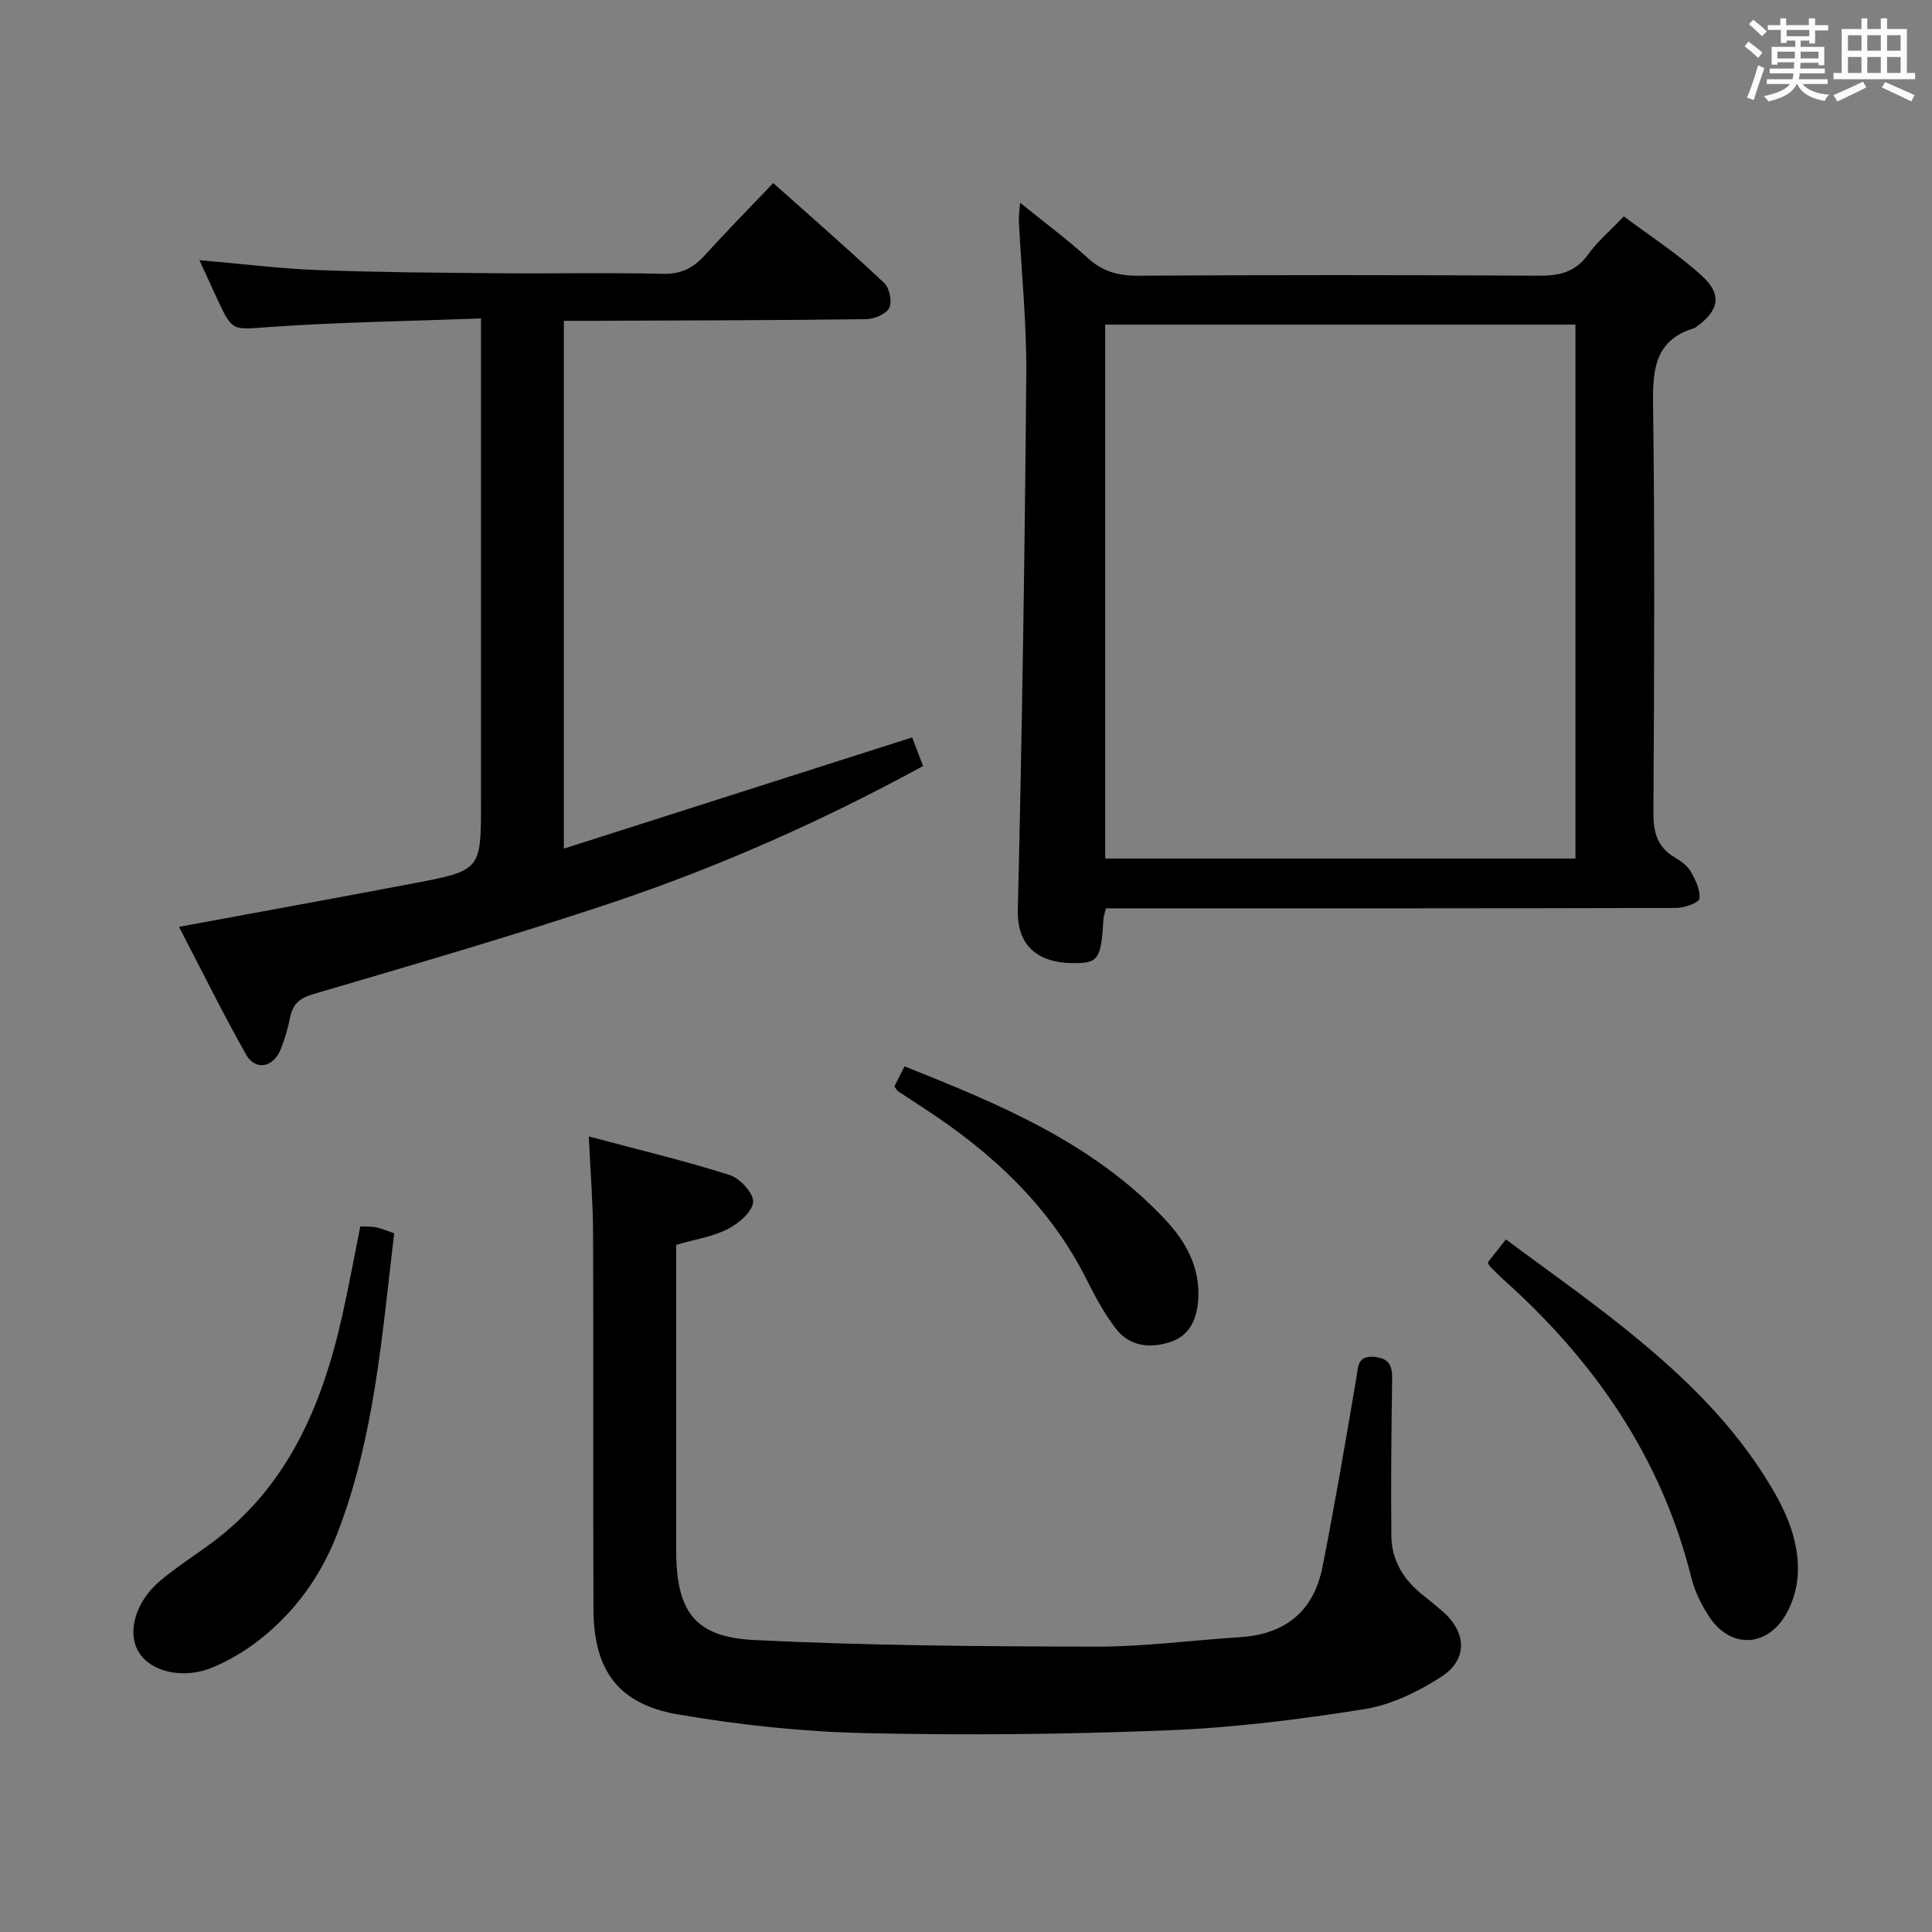 <svg enable-background="new 0 0 400 400" viewBox="0 0 400 400" xmlns="http://www.w3.org/2000/svg"><rect x="0" y="0" width="400" height="400" fill="#808080" stroke="none"/><path d="m361.2 9.6.8-1c.9.7 1.9 1.4 2.9 2.3l-.9 1.1c-1-1-2-1.8-2.8-2.4zm.5 10.6c.9-2.1 1.6-4.3 2.3-6.7.4.2.8.4 1.3.6-.7 2.1-1.5 4.3-2.2 6.6zm.4-15.2.9-.9c1 .8 2 1.6 2.8 2.4l-1 1c-.9-.9-1.8-1.7-2.7-2.5zm12.5-1.2h1.2v1.4h2.7v1.1h-2.7v2.7h-1.2v-.6h-1.8v1.3h4.9v3.8h-1.2v-.5h-3.7c0 .4-.1.9-.1 1.2h5.1v1h-5.2c0 .5-.1.9-.2 1.2h6v1h-5.2c1.1 1.3 2.9 2 5.5 2.2-.4.4-.7.8-.9 1.3-2.9-.5-4.8-1.6-5.7-3.5h-.1c-.8 1.7-2.7 2.9-5.9 3.6-.2-.4-.6-.8-.9-1.1 2.8-.6 4.6-1.4 5.4-2.5h-4.8v-1h5.3c.1-.3.2-.7.2-1.2h-4.9v-1h5c0-.4 0-.8.1-1.3h-3.5v.5h-1.2v-3.7h4.9v-1.3h-1.8v.5h-1.2v-2.7h-2.7v-1h2.6v-1.4h1.2v1.4h4.7v-1.4zm-6.6 8.3h3.6c0-.4 0-.9 0-1.4h-3.6zm1.9-4.6h4.7v-1.3h-4.7zm6.6 3.2h-3.7v1.4h3.7z" fill="#fbfafc"/><path d="m385.3 3.8h1.3v2.2h2.8v-2.2h1.3v2.2h4.1v9.1h1.7v1.3h-16.9v-1.3h1.7v-9.1h4.1v-2.2zm.4 13.1.7 1.2c-1.8.9-3.8 1.9-6 2.9-.2-.4-.5-.8-.8-1.3 2.3-1 4.3-1.9 6.1-2.8zm-3.1-6.4h2.8v-3.2h-2.8zm0 4.6h2.8v-3.3h-2.8zm4-4.6h2.8v-3.2h-2.8zm0 4.6h2.8v-3.3h-2.8zm3.7 1.9c2.1.9 4.1 1.8 6.1 2.7l-.7 1.3c-2.2-1.1-4.2-2-6.1-2.9zm3.2-9.7h-2.8v3.2h2.8v-3.1zm-2.8 7.8h2.8v-3.3h-2.8z" fill="#fbfafc"/><g fill="#010000"><path d="m228.95 188.07c-.28 1.24-.46 1.71-.49 2.19-.5 8.53-1.04 9.25-6.75 9.13-5.83-.12-11.18-2.74-10.98-10.98.88-36.95 1.44-73.92 1.75-110.88.09-10.62-1.01-21.25-1.54-31.88-.05-.92.13-1.86.27-3.67 5.07 4.11 9.71 7.54 13.96 11.41 3.05 2.78 6.26 3.71 10.35 3.69 27.67-.16 55.33-.16 83 0 4.31.03 7.64-.69 10.29-4.41 1.91-2.68 4.52-4.86 7.39-7.87 5.41 4.05 11.11 7.74 16.08 12.23 4.34 3.93 3.67 7.23-1.06 10.63-.14.1-.26.23-.42.27-8.11 2.44-8.65 8.43-8.55 15.79.38 28.16.23 56.33.07 84.5-.02 4.03.75 7.11 4.33 9.24 1.27.76 2.65 1.7 3.36 2.92 1 1.72 2.05 3.85 1.84 5.67-.1.85-3.1 1.92-4.8 1.93-37.33.11-74.66.08-112 .08-1.97.01-3.94.01-6.1.01zm-.13-120.86v110.54h97.36c0-36.97 0-73.68 0-110.54-32.55 0-64.69 0-97.36 0z"/><path d="m99.59 65.93c-15.19.57-29.49.77-43.73 1.77-7.73.54-7.69 1.15-11.01-6.08-1.09-2.37-2.18-4.74-3.57-7.76 8.75.76 16.65 1.76 24.57 2.06 12.47.47 24.96.54 37.44.65 11.33.1 22.67-.15 33.99.12 3.74.09 6.25-1.21 8.64-3.84 4.47-4.93 9.14-9.67 14.17-14.95 7.79 6.95 15.52 13.67 22.97 20.69 1.1 1.04 1.7 3.87 1.06 5.15s-3.09 2.31-4.76 2.34c-18.83.24-37.66.26-56.48.34-1.95.01-3.89 0-6.14 0v109.28c24.17-7.72 47.94-15.31 72.12-23.03.59 1.55 1.38 3.63 2.25 5.93-20.8 11.34-42.2 20.85-64.43 28.3-20.44 6.85-41.17 12.83-61.85 18.93-2.87.85-4.2 2.07-4.76 4.8-.47 2.27-1.09 4.54-1.98 6.68-1.56 3.77-5.24 4.42-7.18.97-4.85-8.62-9.23-17.51-13.85-26.39 16.67-3.09 32.62-5.97 48.54-9 14.01-2.67 13.99-2.74 13.99-16.89 0-31 0-61.99 0-92.99 0-1.97 0-3.93 0-7.08z"/><path d="m121.9 235.29c10.34 2.76 19.86 5.03 29.16 7.98 2.14.68 5.02 3.82 4.87 5.6-.17 2.04-3.02 4.45-5.27 5.6-3.05 1.56-6.63 2.09-10.67 3.27v5.08 58c0 12.72 3.72 18.12 16.15 18.73 23.56 1.16 47.17 1.32 70.77 1.37 9.94.02 19.89-1.33 29.84-1.96 9.37-.59 15.25-5.4 17.06-14.55 2.57-13.01 4.8-26.09 7.01-39.17.41-2.45.27-4.67 3.83-4.3 3.11.32 3.62 1.98 3.58 4.72-.17 10.79-.27 21.59-.16 32.38.05 5.13 2.63 9.16 6.64 12.3 1.31 1.03 2.59 2.1 3.85 3.18 5.11 4.35 5.43 10.06-.2 13.67-4.78 3.07-10.34 5.79-15.87 6.67-13.42 2.14-27 3.84-40.57 4.38-20.95.84-41.96 1.06-62.93.58-12.9-.29-25.88-1.68-38.6-3.86-12.38-2.12-17.46-9.15-17.52-21.71-.11-26 .02-52-.08-77.99-.03-6.29-.54-12.57-.89-19.97z"/><path d="m74.6 253.91c1.34.07 2.35 0 3.29.2 1.11.23 2.16.7 3.72 1.23-2.52 21.15-4.08 42.36-11.85 62.36-3.47 8.94-9.12 16.62-16.88 22.44-2.63 1.97-5.57 3.66-8.58 4.97-6.01 2.62-12.79 1.21-15.45-2.86s-.93-10.54 4.33-14.98c3.17-2.67 6.68-4.94 10.04-7.38 16.24-11.75 23.45-28.77 27.64-47.51 1.34-5.96 2.43-11.98 3.74-18.47z"/><path d="m308.03 261.36c1.17-1.48 2.19-2.78 3.75-4.75 7.97 5.93 16.06 11.62 23.79 17.78 11.22 8.94 21.71 18.67 29.54 30.88 4.09 6.37 7.55 13.15 7.09 20.87-.21 3.5-1.64 7.58-3.9 10.17-4.34 4.95-10.69 4.06-14.34-1.46-1.62-2.45-3.04-5.24-3.75-8.07-6.18-24.93-20.05-44.97-38.95-61.87-.99-.89-1.91-1.85-2.85-2.79-.11-.12-.16-.3-.38-.76z"/><path d="m185.17 224.95c.6-1.2 1.25-2.49 2.1-4.17 19.83 7.88 39.26 15.95 54.1 31.86 4.18 4.48 7.03 9.68 6.73 16.11-.2 4.12-1.67 7.73-5.75 9.08-4.14 1.38-8.48 1-11.36-2.79-2.28-3.01-4.16-6.38-5.84-9.77-7.62-15.41-19.68-26.57-33.81-35.79-1.81-1.18-3.62-2.35-5.41-3.55-.25-.19-.4-.52-.76-.98z"/></g></svg>